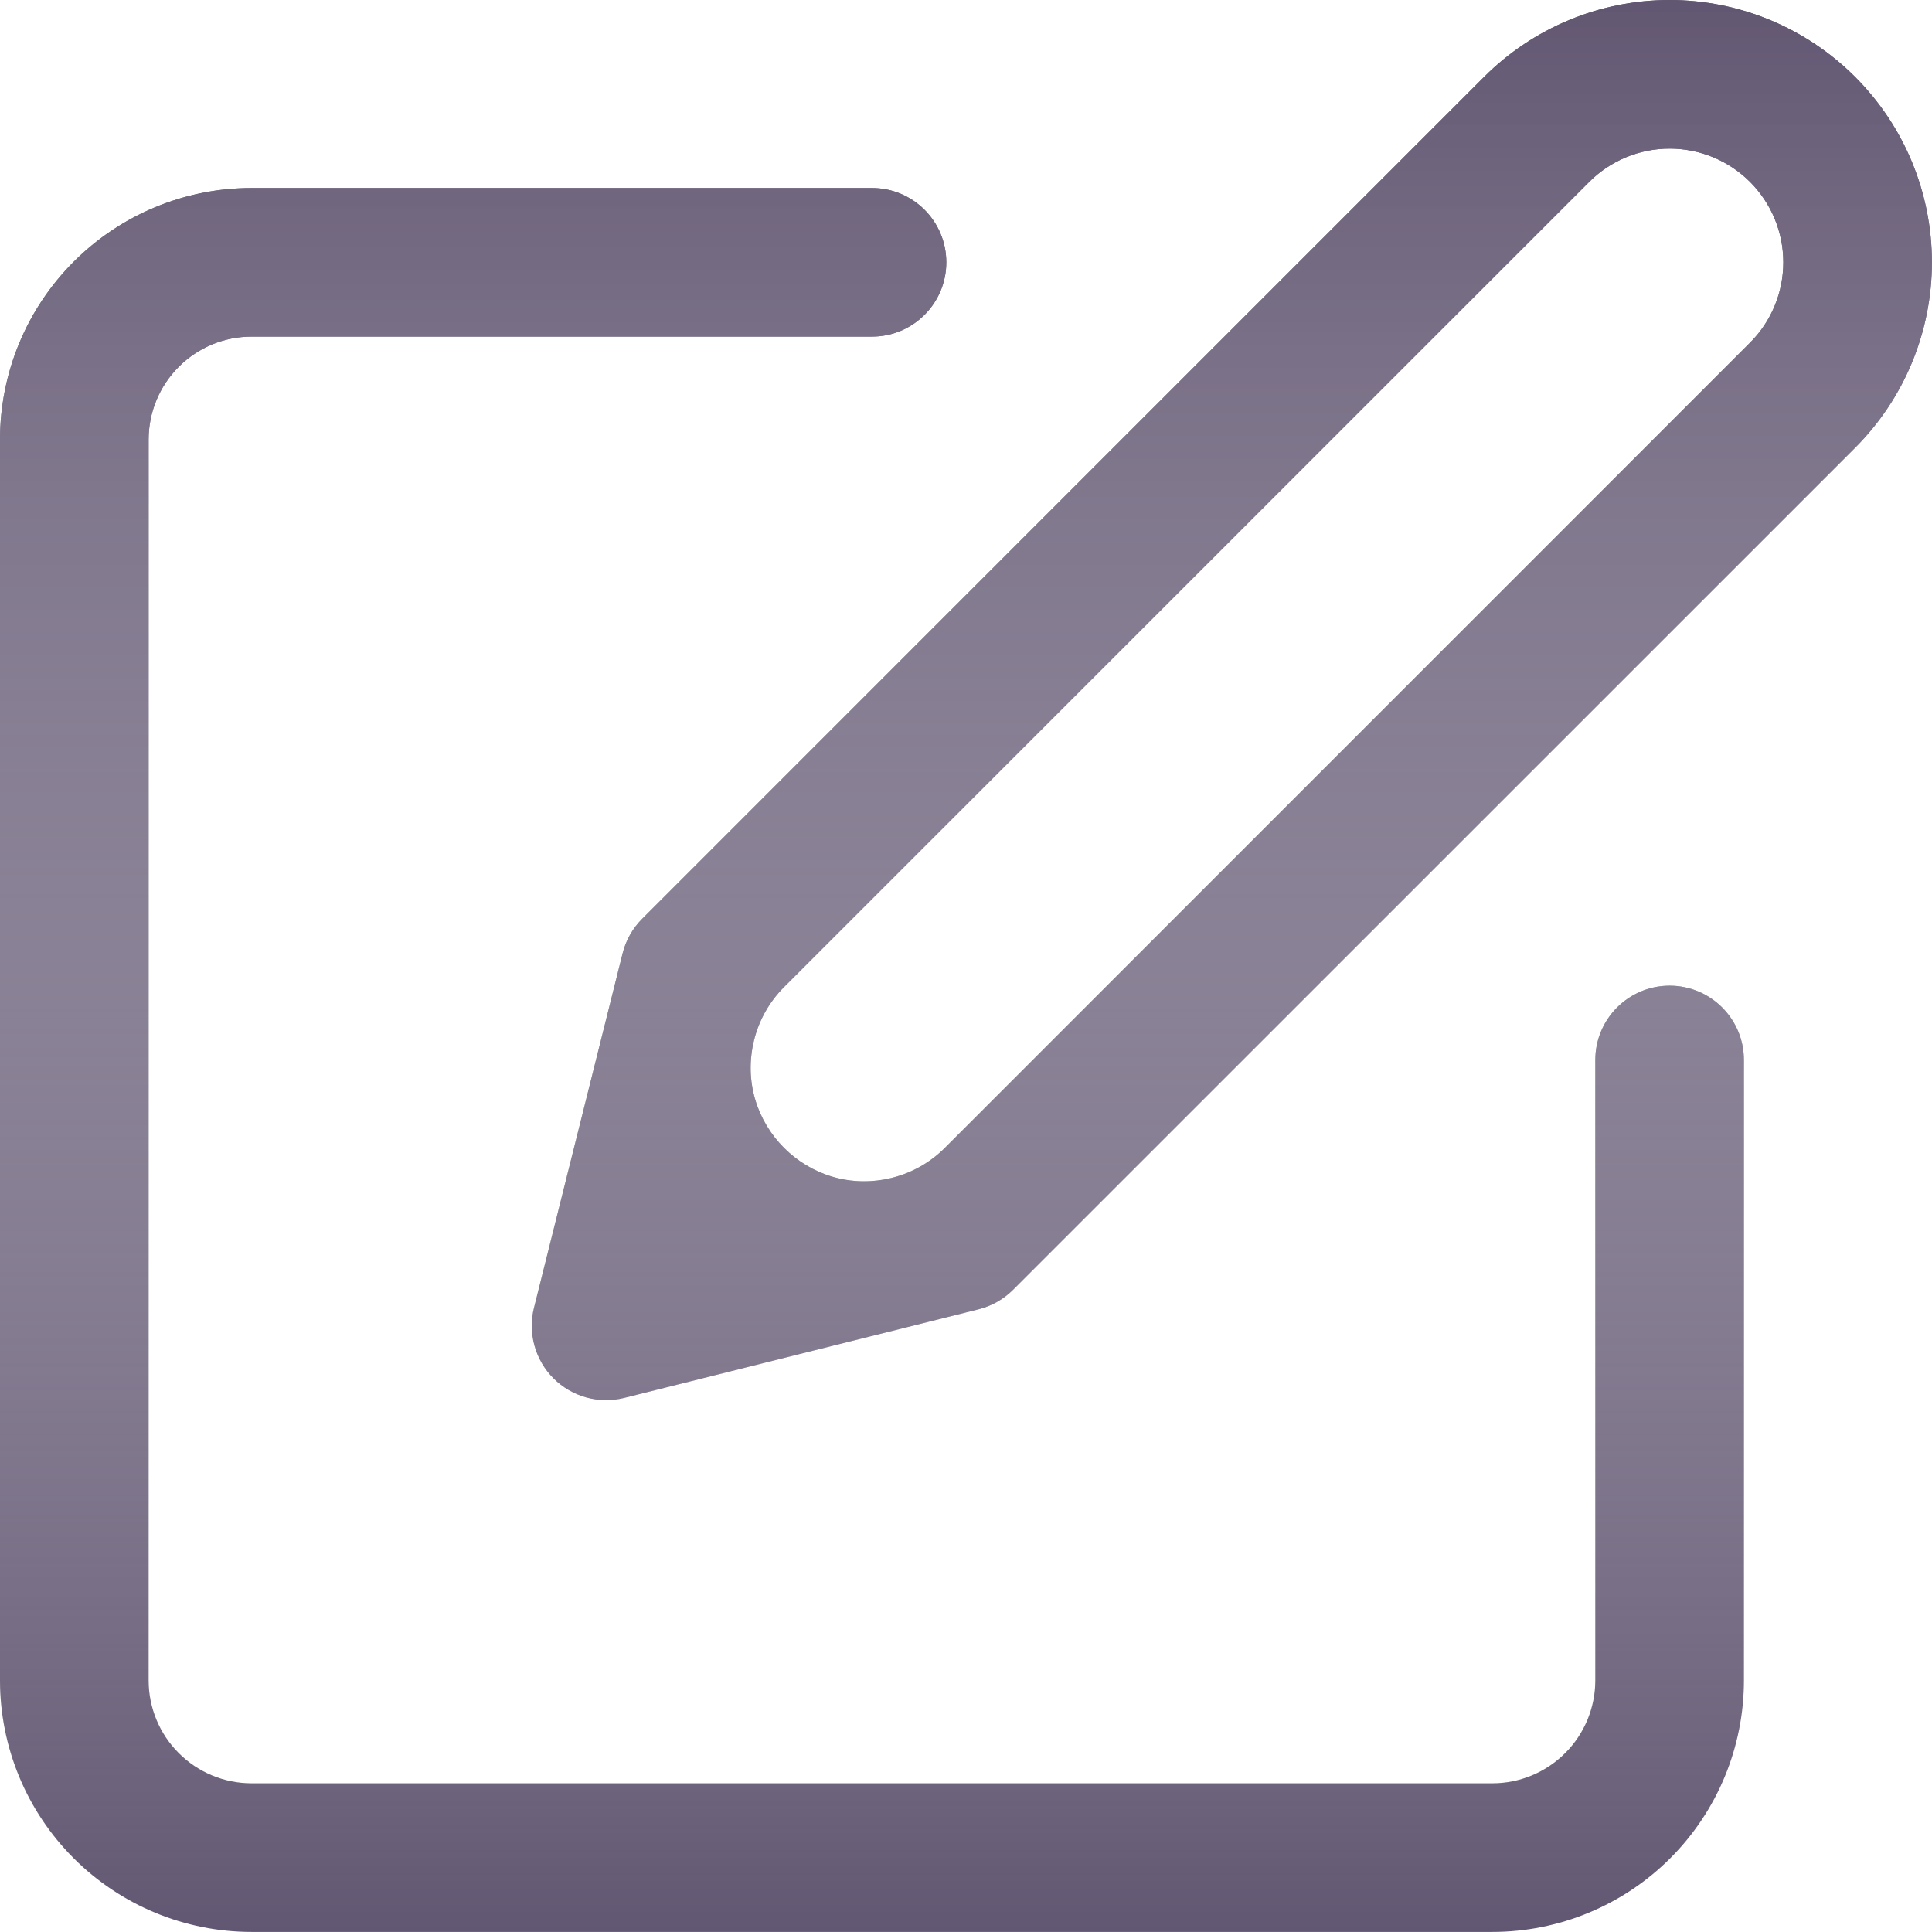 <svg width="26" height="26" viewBox="0 0 26 26" fill="none" xmlns="http://www.w3.org/2000/svg">
<path fill-rule="evenodd" clip-rule="evenodd" d="M21.387 2.448C21.674 2.161 22.063 2 22.469 2C22.875 2 23.264 2.161 23.551 2.448C23.838 2.735 23.999 3.124 23.999 3.53C23.999 3.936 23.838 4.325 23.551 4.612L12.716 15.447C12.52 15.643 12.274 15.783 12.005 15.85C10.884 16.13 9.869 15.115 10.149 13.994C10.216 13.725 10.356 13.479 10.552 13.283L21.387 2.448ZM22.469 0C21.533 0 20.635 0.372 19.973 1.034L8.642 12.365C8.514 12.493 8.423 12.653 8.379 12.829L7.186 17.6C7.101 17.941 7.201 18.302 7.449 18.55C7.698 18.798 8.058 18.898 8.399 18.813L13.17 17.62C13.346 17.576 13.506 17.485 13.634 17.357L24.965 6.026C25.627 5.364 25.999 4.466 25.999 3.53C25.999 2.594 25.627 1.696 24.965 1.034C24.303 0.372 23.405 0 22.469 0ZM3.385 2.53C2.488 2.53 1.626 2.887 0.992 3.522C0.357 4.157 0 5.018 0 5.916V22.614C0 23.512 0.357 24.373 0.992 25.008C1.626 25.642 2.488 25.999 3.385 25.999H20.084C20.981 25.999 21.843 25.642 22.477 25.008C23.112 24.373 23.469 23.512 23.469 22.614V14.265C23.469 13.712 23.021 13.265 22.469 13.265C21.917 13.265 21.469 13.712 21.469 14.265V22.614C21.469 22.981 21.323 23.334 21.063 23.593C20.803 23.853 20.451 23.999 20.084 23.999H3.385C3.018 23.999 2.666 23.853 2.406 23.593C2.146 23.334 2 22.981 2 22.614V5.916C2 5.548 2.146 5.196 2.406 4.936C2.666 4.676 3.018 4.53 3.385 4.53H11.735C12.287 4.53 12.735 4.082 12.735 3.53C12.735 2.978 12.287 2.53 11.735 2.53H3.385Z" fill="#625772"/>
<path fill-rule="evenodd" clip-rule="evenodd" d="M21.387 2.448C21.674 2.161 22.063 2 22.469 2C22.875 2 23.264 2.161 23.551 2.448C23.838 2.735 23.999 3.124 23.999 3.53C23.999 3.936 23.838 4.325 23.551 4.612L12.716 15.447C12.52 15.643 12.274 15.783 12.005 15.85C10.884 16.13 9.869 15.115 10.149 13.994C10.216 13.725 10.356 13.479 10.552 13.283L21.387 2.448ZM22.469 0C21.533 0 20.635 0.372 19.973 1.034L8.642 12.365C8.514 12.493 8.423 12.653 8.379 12.829L7.186 17.6C7.101 17.941 7.201 18.302 7.449 18.55C7.698 18.798 8.058 18.898 8.399 18.813L13.17 17.62C13.346 17.576 13.506 17.485 13.634 17.357L24.965 6.026C25.627 5.364 25.999 4.466 25.999 3.53C25.999 2.594 25.627 1.696 24.965 1.034C24.303 0.372 23.405 0 22.469 0ZM3.385 2.53C2.488 2.53 1.626 2.887 0.992 3.522C0.357 4.157 0 5.018 0 5.916V22.614C0 23.512 0.357 24.373 0.992 25.008C1.626 25.642 2.488 25.999 3.385 25.999H20.084C20.981 25.999 21.843 25.642 22.477 25.008C23.112 24.373 23.469 23.512 23.469 22.614V14.265C23.469 13.712 23.021 13.265 22.469 13.265C21.917 13.265 21.469 13.712 21.469 14.265V22.614C21.469 22.981 21.323 23.334 21.063 23.593C20.803 23.853 20.451 23.999 20.084 23.999H3.385C3.018 23.999 2.666 23.853 2.406 23.593C2.146 23.334 2 22.981 2 22.614V5.916C2 5.548 2.146 5.196 2.406 4.936C2.666 4.676 3.018 4.53 3.385 4.53H11.735C12.287 4.53 12.735 4.082 12.735 3.53C12.735 2.978 12.287 2.53 11.735 2.53H3.385Z" fill="url(#paint0_linear)"/>
<defs>
<linearGradient id="paint0_linear" x1="12.999" y1="0" x2="12.999" y2="25.999" gradientUnits="userSpaceOnUse">
<stop stop-color="#625772"/>
<stop offset="1" stop-color="white" stop-opacity="0"/>
</linearGradient>
</defs>
</svg>

